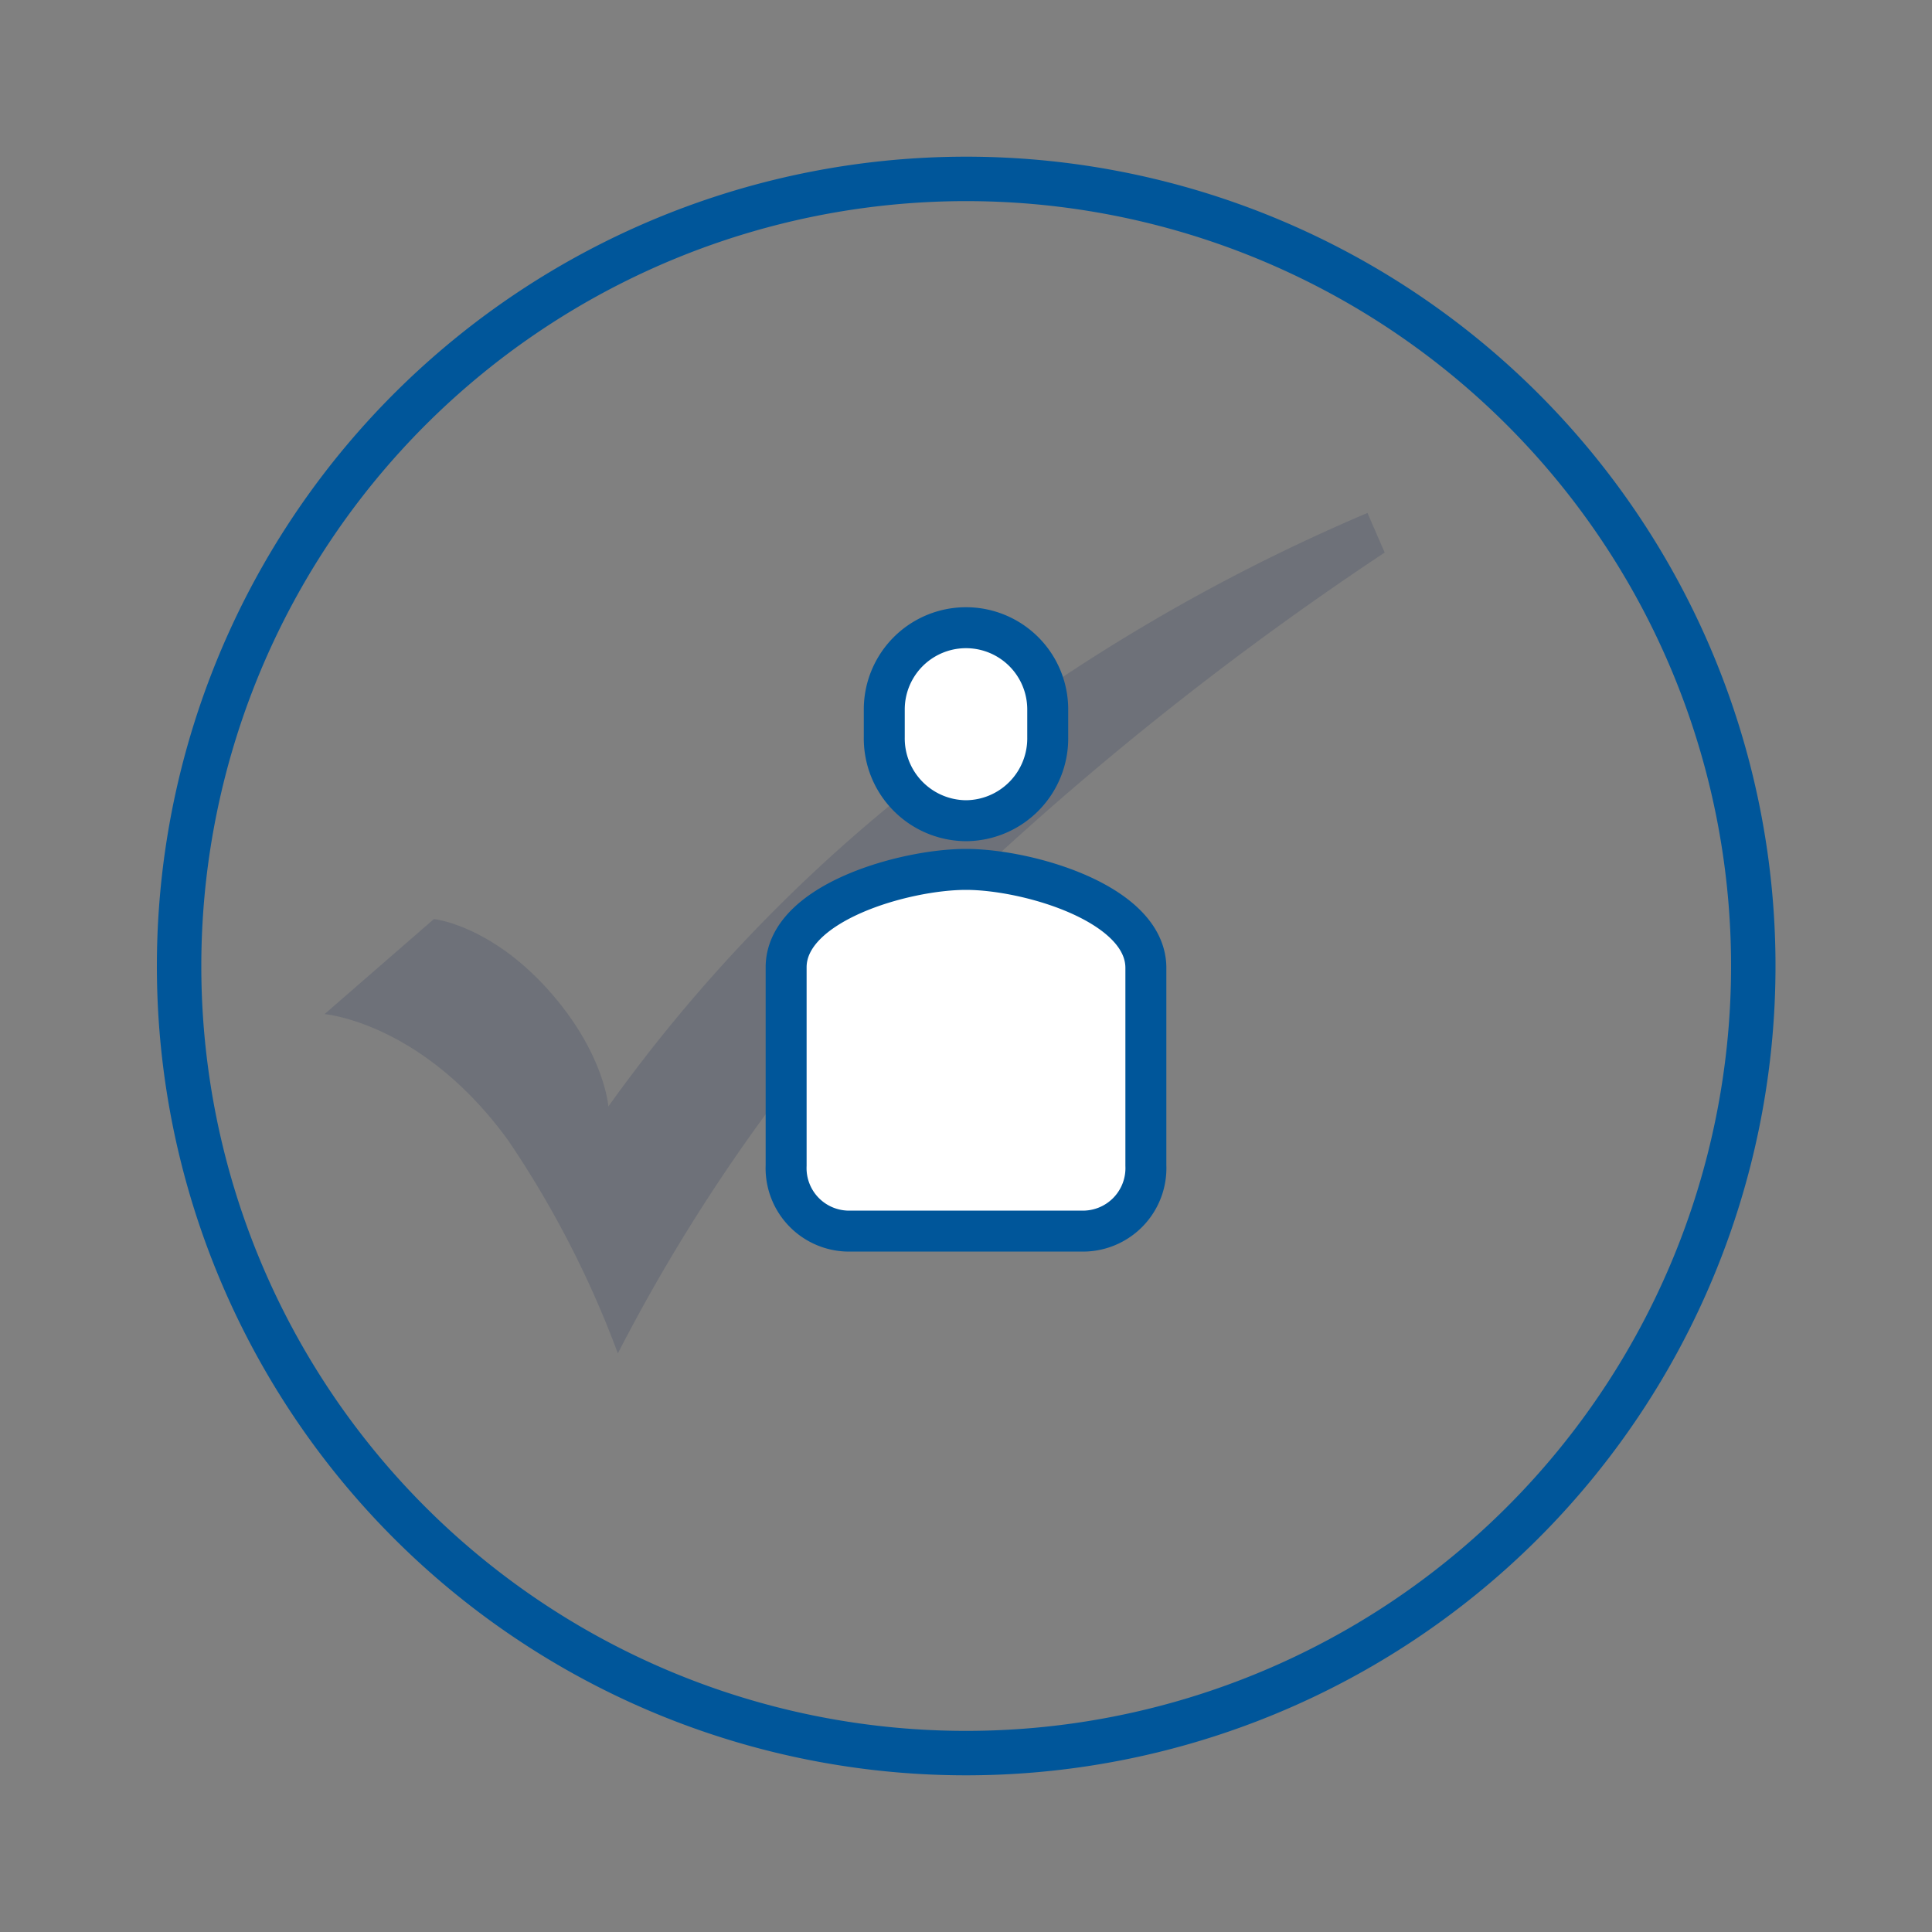 <svg xmlns="http://www.w3.org/2000/svg" viewBox="0 0 100 100"><rect x="0" y="0" width="100" height="100" fill="#808080" stroke="none"/><defs><clipPath id="clip-path"><path id="SVGID" fill="none" d="M16.8 26.55h54.88v43.54H16.8z"/></clipPath></defs><title>truth</title><g id="truth"><path d="M50 90.74A40.74 40.74 0 1 0 9.27 50 40.73 40.73 0 0 0 50 90.74" fill="none" stroke="#00569a" stroke-miterlimit="10" stroke-width="2.3"/><g clip-path="url(#clip-path)" opacity=".3"><path d="M70.78 26.55a97.22 97.22 0 0 0-22.29 13.22 81.59 81.59 0 0 0-17 17.5s-.21-2.85-3.2-6.13-5.83-3.57-5.83-3.57l-5.66 4.92s5.08.42 9.52 6.56a51.71 51.71 0 0 1 5.66 11A92.48 92.48 0 0 1 51 44.85 163.31 163.31 0 0 1 71.67 28.6z" fill="#444e69"/></g><g fill="#fff" stroke="#00569a" stroke-miterlimit="10" stroke-width="2.12"><path d="M55.93 63.72a3.26 3.26 0 0 0 3.38-3.39V50.1c0-3.35-6.14-5.1-9.31-5.1s-9.31 1.72-9.31 5.07v10.26a3.26 3.26 0 0 0 3.38 3.39zM50 42.48a4.26 4.26 0 0 0 4.23-4.32v-1.44a4.23 4.23 0 1 0-8.46 0v1.44A4.26 4.26 0 0 0 50 42.48z"/></g></g></svg>